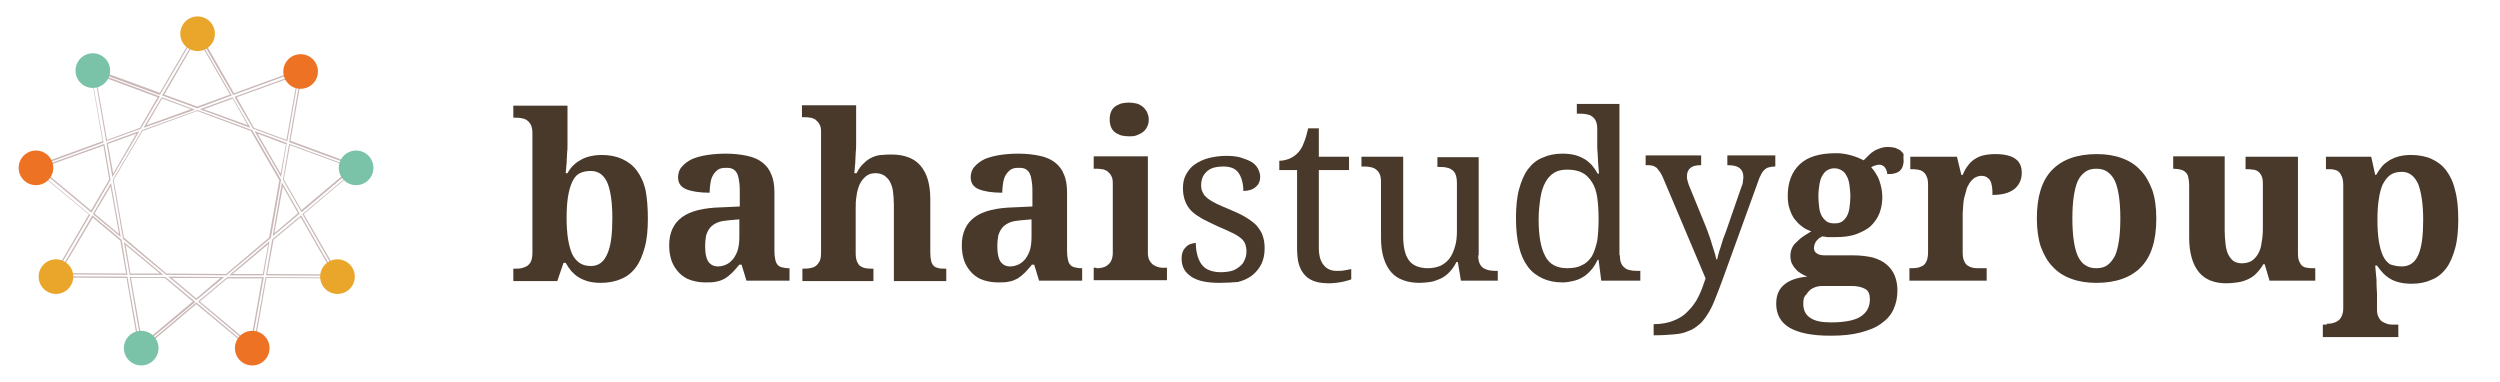 <?xml version="1.0" encoding="utf-8"?>
<!-- Generator: Adobe Illustrator 19.0.0, SVG Export Plug-In . SVG Version: 6.00 Build 0)  -->
<svg version="1.1" id="Capa_1" xmlns="http://www.w3.org/2000/svg" xmlns:xlink="http://www.w3.org/1999/xlink" x="0px" y="0px"
	 viewBox="-218 458 563 86" style="enable-background:new -218 458 563 86;" xml:space="preserve">
<style type="text/css">
	.st0{fill:#C9B8B7;}
	.st1{fill:#7AC3A9;}
	.st2{fill:#ED7224;}
	.st3{fill:#EAA62B;}
	.st4{fill:#49392B;}
</style>
<g>
	<g id="XMLID_27_">
		<path id="XMLID_225_" class="st0" d="M-186.6,537.3l-2.9-16.7l-16.8-0.1l8.3-14.2l-12.9-10.7l16-5.8l-2.9-16.7l15.8,5.8l8.4-14.4
			l8.3,14.5l15.6-5.7l-2.9,16.4l15.7,5.8l-12.7,10.7l8.4,14.5l-16.8-0.1l-2.9,16.6l-12.9-10.7L-186.6,537.3z M-205.8,520.2l16.5,0.1
			l2.9,16.4l12.6-10.6l12.7,10.6l2.9-16.3l16.5,0.1l-8.2-14.3l12.5-10.5l-15.5-5.7l2.8-16.2l-15.4,5.6l-8.2-14.2l-8.3,14.2
			l-15.6-5.7l2.9,16.4l-15.7,5.7l12.7,10.6L-205.8,520.2z M-161.4,536l-12-10.1l6.6-5.5l8.2,0L-161.4,536z M-173,525.9l11.4,9.5
			l2.6-14.7l-7.8,0L-173,525.9z M-186.1,536l-2.7-15.6l8.1,0l6.7,5.6L-186.1,536z M-188.5,520.6l2.6,14.8l11.3-9.5l-6.3-5.3
			L-188.5,520.6z M-173.8,525.6l-6.3-5.3l12.6,0.1L-173.8,525.6z M-179.3,520.6l5.5,4.6l5.4-4.6L-179.3,520.6z M-142.4,520.1
			l-15.7-0.1l1.4-8.1l6.5-5.4L-142.4,520.1z M-157.8,519.7l14.9,0.1l-7.4-12.9l-6.1,5.1L-157.8,519.7z M-158.6,520l-7.8,0l9.1-7.7
			L-158.6,520z M-165.6,519.7l6.8,0l1.2-6.7L-165.6,519.7z M-167,520L-167,520l-13.6-0.1l-9.7-8.1l-2.3-13.3l6.6-11.2l12.5-4.5l0,0
			l12.3,4.5l6.5,11.2l-2.3,13.1L-167,520z M-180.5,519.6l13.4,0.1l9.7-8.2l2.3-12.9l-6.4-11.1l-12.1-4.5l-12.3,4.5l-6.5,11l2.3,13
			L-180.5,519.6z M-181.2,519.9l-7.6,0l-1.3-7.4L-181.2,519.9z M-188.6,519.6l6.6,0l-7.7-6.4L-188.6,519.6z M-189.3,519.9l-15.7-0.1
			l7.8-13.3l6.6,5.5L-189.3,519.9z M-204.5,519.5l14.9,0.1l-1.3-7.4l-6.2-5.2L-204.5,519.5z M-190.8,511.4l-6.3-5.2l4.1-7
			L-190.8,511.4z M-196.7,506.1l5.5,4.6l-1.9-10.7L-196.7,506.1z M-156.6,511.2l2.1-12.1l4,7L-156.6,511.2z M-154.3,500l-1.9,10.5
			l5.3-4.5L-154.3,500z M-197.4,505.9l-12.1-10.1l15-5.4l1.4,8.1L-197.4,505.9z M-208.9,495.9l11.4,9.5l4.1-7l-1.3-7.6L-208.9,495.9
			z M-150.1,505.8l-4.2-7.3l1.4-8.1l14.7,5.4L-150.1,505.8z M-154.1,498.4l4,6.9l11.3-9.5l-13.9-5.1L-154.1,498.4z M-154.7,497.9
			l-6-10.4l7.3,2.7L-154.7,497.9z M-160,488.1l5.2,9l1.2-6.6L-160,488.1z M-192.7,497.9l-1.3-7.7l7.4-2.7L-192.7,497.9z
			 M-193.7,490.4l1.2,6.7l5.2-9L-193.7,490.4z M-153.3,489.8l-7.7-2.8l-4.2-7.2l14.6-5.3L-153.3,489.8z M-160.8,486.8l7.3,2.7
			l2.6-14.6l-13.8,5L-160.8,486.8z M-194.1,489.8l-2.7-15.6l14.8,5.5l-4.3,7.3L-194.1,489.8z M-196.5,474.7l2.6,14.8l7.4-2.7l4-6.9
			L-196.5,474.7z M-161.6,486.8l-11.4-4.2l7.4-2.7L-161.6,486.8z M-172.1,482.6l9.9,3.6l-3.4-6L-172.1,482.6z M-185.7,486.8l4.1-6.9
			l7.5,2.8L-185.7,486.8z M-181.5,480.2l-3.5,6l10-3.6L-181.5,480.2z M-173.6,482.4l-7.9-2.9l7.9-13.5l7.8,13.5L-173.6,482.4z
			 M-181,479.3l7.4,2.7l7.4-2.7l-7.4-12.8L-181,479.3z"/>
	</g>
	<g id="XMLID_6_">
		<circle id="XMLID_8_" class="st1" cx="-186.2" cy="536.4" r="3.9"/>
		<circle id="XMLID_10_" class="st2" cx="-161.2" cy="536.4" r="3.9"/>
		<circle id="XMLID_12_" class="st3" cx="-142" cy="520.3" r="3.9"/>
		<circle id="XMLID_13_" class="st1" cx="-137.8" cy="495.8" r="3.9"/>
		<circle id="XMLID_14_" class="st2" cx="-150.3" cy="474.1" r="3.9"/>
		<circle id="XMLID_15_" class="st3" cx="-173.5" cy="465.6" r="3.9"/>
		<circle id="XMLID_16_" class="st1" cx="-197.1" cy="473.9" r="3.9"/>
		<circle id="XMLID_17_" class="st2" cx="-209.9" cy="495.8" r="3.9"/>
		<circle id="XMLID_18_" class="st3" cx="-205.4" cy="520.3" r="3.9"/>
	</g>
</g>
<g id="XMLID_5_">
	<g>
		<path id="XMLID_412_" class="st4" d="M-72.1,507.2c0,2.5-0.2,4.7-0.7,6.5c-0.5,1.8-1.1,3.3-2,4.5c-0.9,1.2-2,2.1-3.3,2.6
			c-1.3,0.6-2.9,0.9-4.6,0.9c-1,0-1.9-0.1-2.7-0.3c-0.8-0.2-1.5-0.5-2.2-0.9c-0.7-0.4-1.2-0.9-1.7-1.4c-0.5-0.6-0.9-1.2-1.3-1.9
			h-0.5l-1.4,4.1h-9.9v-2.8h0.4c0.5,0,1,0,1.4-0.1c0.5-0.1,0.9-0.3,1.3-0.5c0.4-0.3,0.7-0.6,0.9-1.1c0.2-0.5,0.3-1.1,0.3-1.9v-26.9
			c0-0.7-0.1-1.3-0.3-1.8c-0.2-0.4-0.5-0.8-0.9-1.1c-0.4-0.3-0.8-0.4-1.3-0.5c-0.5-0.1-1-0.1-1.6-0.1h-0.2v-2.7h12.2v8.9
			c0,0.5,0,1.2-0.1,1.9c0,0.7-0.1,1.4-0.1,2.1c-0.1,0.8-0.1,1.5-0.2,2.3h0.4c0.7-1.3,1.7-2.3,3-3c1.2-0.7,2.8-1.1,4.8-1.1
			c1.7,0,3.2,0.3,4.5,0.9c1.3,0.6,2.4,1.4,3.3,2.6c0.9,1.2,1.6,2.7,2,4.5C-72.3,502.5-72.1,504.7-72.1,507.2z M-85,496.5
			c-1,0-1.9,0.2-2.6,0.6c-0.7,0.4-1.2,1.1-1.6,2c-0.4,0.9-0.7,2-0.9,3.3c-0.2,1.3-0.3,2.9-0.3,4.7c0,1.7,0.1,3.2,0.3,4.6
			c0.2,1.3,0.5,2.4,0.9,3.4c0.4,0.9,1,1.6,1.7,2.1c0.7,0.5,1.6,0.7,2.6,0.7c1.7,0,2.9-0.9,3.7-2.8c0.8-1.8,1.1-4.5,1.1-8
			c0-3.5-0.4-6.2-1.1-7.9C-82,497.4-83.2,496.5-85,496.5z"/>
		<path id="XMLID_409_" class="st4" d="M-54.6,495.8c-0.7,0-1.2,0.1-1.7,0.4c-0.4,0.3-0.8,0.7-1.1,1.2c-0.3,0.5-0.5,1.1-0.6,1.8
			c-0.1,0.7-0.2,1.4-0.2,2.2c-2.3,0-4.1-0.3-5.3-0.8c-1.2-0.5-1.8-1.4-1.8-2.7c0-0.9,0.3-1.8,0.9-2.4c0.6-0.7,1.3-1.2,2.3-1.7
			c1-0.4,2.1-0.7,3.4-0.9c1.3-0.2,2.7-0.3,4.2-0.3c1.8,0,3.4,0.2,4.8,0.5c1.4,0.3,2.5,0.8,3.4,1.5c0.9,0.7,1.6,1.6,2,2.7
			c0.5,1.1,0.7,2.5,0.7,4.1v13.3c0,0.7,0.1,1.3,0.2,1.8c0.1,0.5,0.3,0.9,0.5,1.1c0.2,0.3,0.6,0.5,1,0.6c0.4,0.1,0.9,0.2,1.5,0.2h0.2
			v2.8h-9.7l-1.1-3.6h-0.5c-0.6,0.7-1.1,1.3-1.6,1.8c-0.5,0.5-1,0.9-1.6,1.3c-0.6,0.3-1.2,0.6-1.9,0.7c-0.7,0.2-1.6,0.2-2.6,0.2
			c-1.2,0-2.2-0.2-3.2-0.5c-1-0.3-1.9-0.9-2.6-1.6c-0.7-0.7-1.3-1.6-1.7-2.6c-0.4-1.1-0.6-2.3-0.6-3.7c0-2.8,1-4.9,2.9-6.3
			c1.9-1.4,4.9-2.1,8.7-2.2l4.3-0.2v-2.9c0-0.9,0-1.7-0.1-2.4c-0.1-0.7-0.2-1.4-0.4-1.9c-0.2-0.5-0.5-0.9-1-1.2
			S-53.9,495.8-54.6,495.8z M-59.2,513.5c0,1.5,0.2,2.6,0.7,3.4c0.5,0.7,1.2,1.1,2.2,1.1c0.7,0,1.4-0.2,2-0.5
			c0.6-0.3,1.1-0.8,1.5-1.3c0.4-0.6,0.8-1.3,1-2.1c0.2-0.8,0.3-1.7,0.3-2.8v-3.9l-2.3,0.2c-1,0.1-1.9,0.2-2.6,0.5
			c-0.7,0.3-1.3,0.7-1.7,1.2c-0.4,0.5-0.7,1.1-0.9,1.8C-59.1,511.7-59.2,512.5-59.2,513.5z"/>
		<path id="XMLID_407_" class="st4" d="M-16.7,521.2v-17.1c0-1.1-0.1-2.1-0.2-3c-0.1-0.9-0.4-1.6-0.7-2.2c-0.3-0.6-0.8-1-1.3-1.4
			c-0.5-0.3-1.2-0.5-1.9-0.5c-0.9,0-1.6,0.2-2.2,0.7s-1,1-1.4,1.8c-0.3,0.7-0.6,1.6-0.7,2.6c-0.2,1-0.2,2-0.2,3.1v9.9
			c0,0.7,0.1,1.3,0.3,1.8c0.2,0.4,0.4,0.8,0.7,1c0.3,0.2,0.7,0.4,1.2,0.5c0.5,0.1,1,0.1,1.6,0.1h0.2v2.8h-16v-2.8h0.1
			c0.6,0,1.1,0,1.6-0.1c0.5-0.1,0.9-0.2,1.3-0.5c0.4-0.3,0.6-0.6,0.9-1.1c0.2-0.5,0.3-1.1,0.3-1.9v-27.3c0-0.7-0.1-1.2-0.4-1.7
			c-0.2-0.4-0.6-0.7-0.9-1c-0.4-0.2-0.8-0.4-1.2-0.4c-0.4-0.1-0.8-0.1-1.2-0.1h-0.6v-2.7h12.2v8.6c0,0.7,0,1.4-0.1,2.2
			c0,0.8-0.1,1.5-0.1,2.2c-0.1,0.8-0.1,1.5-0.2,2.3h0.5c0.5-1,1.1-1.8,1.7-2.3c0.6-0.6,1.2-1,1.9-1.3c0.7-0.3,1.4-0.5,2.1-0.5
			c0.7-0.1,1.5-0.1,2.3-0.1c1.3,0,2.5,0.2,3.6,0.6c1.1,0.4,2,1,2.7,1.8c0.7,0.8,1.3,1.8,1.7,3.1c0.4,1.3,0.6,2.8,0.6,4.5v12.1
			c0,0.8,0.1,1.5,0.2,1.9c0.1,0.5,0.4,0.9,0.6,1.1c0.3,0.3,0.7,0.4,1.1,0.5c0.4,0.1,1,0.1,1.5,0.1h0.2v2.8H-16.7z"/>
		<path id="XMLID_404_" class="st4" d="M11.3,495.8c-0.7,0-1.2,0.1-1.7,0.4c-0.4,0.3-0.8,0.7-1.1,1.2c-0.3,0.5-0.5,1.1-0.6,1.8
			c-0.1,0.7-0.2,1.4-0.2,2.2c-2.3,0-4.1-0.3-5.3-0.8c-1.2-0.5-1.8-1.4-1.8-2.7c0-0.9,0.3-1.8,0.9-2.4c0.6-0.7,1.3-1.2,2.3-1.7
			c1-0.4,2.1-0.7,3.4-0.9c1.3-0.2,2.7-0.3,4.2-0.3c1.8,0,3.4,0.2,4.8,0.5c1.4,0.3,2.5,0.8,3.4,1.5c0.9,0.7,1.6,1.6,2,2.7
			c0.5,1.1,0.7,2.5,0.7,4.1v13.3c0,0.7,0.1,1.3,0.2,1.8c0.1,0.5,0.3,0.9,0.5,1.1c0.2,0.3,0.6,0.5,1,0.6c0.4,0.1,0.9,0.2,1.5,0.2h0.2
			v2.8H16l-1.1-3.6h-0.5c-0.6,0.7-1.1,1.3-1.6,1.8c-0.5,0.5-1,0.9-1.6,1.3c-0.6,0.3-1.2,0.6-1.9,0.7c-0.7,0.2-1.6,0.2-2.6,0.2
			c-1.2,0-2.2-0.2-3.2-0.5c-1-0.3-1.9-0.9-2.6-1.6c-0.7-0.7-1.3-1.6-1.7-2.6c-0.4-1.1-0.6-2.3-0.6-3.7c0-2.8,1-4.9,2.9-6.3
			c1.9-1.4,4.9-2.1,8.7-2.2l4.3-0.2v-2.9c0-0.9,0-1.7-0.1-2.4c-0.1-0.7-0.2-1.4-0.4-1.9c-0.2-0.5-0.5-0.9-1-1.2S12,495.8,11.3,495.8
			z M6.6,513.5c0,1.5,0.2,2.6,0.7,3.4c0.5,0.7,1.2,1.1,2.2,1.1c0.7,0,1.4-0.2,2-0.5c0.6-0.3,1.1-0.8,1.5-1.3c0.4-0.6,0.8-1.3,1-2.1
			c0.2-0.8,0.3-1.7,0.3-2.8v-3.9l-2.3,0.2c-1,0.1-1.9,0.2-2.6,0.5c-0.7,0.3-1.3,0.7-1.7,1.2c-0.4,0.5-0.7,1.1-0.9,1.8
			C6.7,511.7,6.6,512.5,6.6,513.5z"/>
		<path id="XMLID_401_" class="st4" d="M28.9,518.4c0.4,0,0.8,0,1.2-0.1s0.8-0.2,1.2-0.5s0.7-0.6,0.9-1c0.2-0.4,0.4-1,0.4-1.8v-15.8
			c0-0.7-0.1-1.2-0.4-1.7c-0.2-0.4-0.6-0.7-0.9-1c-0.4-0.2-0.8-0.4-1.2-0.4c-0.4-0.1-0.8-0.1-1.2-0.1h-0.6v-2.8h12.2v21.7
			c0,0.7,0.1,1.3,0.4,1.8c0.2,0.4,0.6,0.8,0.9,1s0.8,0.4,1.2,0.5c0.4,0.1,0.8,0.1,1.2,0.1h0.6v2.8H28.3v-2.8H28.9z M31.9,484.9
			c0-0.7,0.1-1.2,0.3-1.7c0.2-0.5,0.5-0.9,0.9-1.2c0.4-0.3,0.9-0.5,1.4-0.7c0.5-0.1,1.1-0.2,1.7-0.2c0.6,0,1.2,0.1,1.7,0.2
			c0.5,0.1,1,0.4,1.4,0.7c0.4,0.3,0.7,0.7,1,1.2c0.2,0.5,0.4,1,0.4,1.7c0,0.6-0.1,1.2-0.4,1.7c-0.2,0.5-0.6,0.9-1,1.2
			c-0.4,0.3-0.9,0.5-1.4,0.7s-1.1,0.2-1.7,0.2c-0.6,0-1.2-0.1-1.7-0.2c-0.5-0.2-1-0.4-1.4-0.7c-0.4-0.3-0.7-0.7-0.9-1.2
			C32,486.1,31.9,485.5,31.9,484.9z"/>
		<path id="XMLID_399_" class="st4" d="M56.6,521.7c-1.3,0-2.5-0.1-3.5-0.3c-1.1-0.2-2-0.6-2.7-1c-0.7-0.5-1.3-1-1.7-1.7
			c-0.4-0.7-0.6-1.5-0.6-2.4c0-0.7,0.1-1.3,0.3-1.7c0.2-0.5,0.5-0.8,0.8-1.1c0.3-0.3,0.7-0.5,1.1-0.6s0.7-0.2,1-0.2
			c0,0.9,0.1,1.8,0.3,2.6c0.2,0.8,0.5,1.5,0.9,2.1c0.4,0.6,1,1.1,1.7,1.4c0.7,0.3,1.6,0.5,2.7,0.5c0.9,0,1.8-0.1,2.5-0.3
			c0.7-0.2,1.3-0.6,1.8-1c0.5-0.4,0.9-0.9,1.1-1.5c0.3-0.6,0.4-1.2,0.4-1.9c0-0.6-0.1-1.2-0.3-1.7c-0.2-0.5-0.5-0.9-1-1.3
			c-0.5-0.4-1.1-0.8-2-1.2c-0.8-0.4-1.9-0.9-3.1-1.4c-1.3-0.6-2.5-1.2-3.5-1.7c-1-0.6-1.8-1.1-2.5-1.8c-0.6-0.6-1.1-1.4-1.4-2.2
			c-0.3-0.8-0.5-1.8-0.5-2.9c0-1.2,0.2-2.2,0.7-3.1c0.5-0.9,1.1-1.7,2-2.3c0.9-0.6,1.9-1.1,3.1-1.4c1.2-0.3,2.5-0.5,4-0.5
			c1.2,0,2.3,0.1,3.3,0.4c0.9,0.3,1.7,0.6,2.4,1c0.6,0.4,1.1,0.9,1.4,1.5c0.3,0.6,0.5,1.2,0.5,1.8c0,0.9-0.3,1.7-1,2.3
			c-0.7,0.6-1.6,0.9-2.8,0.9c0-1.7-0.4-3.1-1.1-4.1c-0.7-1-1.9-1.4-3.4-1.4c-0.9,0-1.6,0.1-2.3,0.3c-0.6,0.2-1.1,0.5-1.5,0.9
			c-0.4,0.4-0.7,0.8-0.9,1.3c-0.2,0.5-0.3,1.1-0.3,1.7c0,0.7,0.1,1.2,0.4,1.7c0.2,0.5,0.6,0.9,1.1,1.3c0.5,0.4,1.2,0.8,2,1.2
			c0.8,0.4,1.8,0.8,3,1.3c1.4,0.6,2.5,1.1,3.5,1.7c1,0.6,1.8,1.2,2.4,1.8c0.6,0.7,1.1,1.4,1.4,2.2c0.3,0.8,0.5,1.8,0.5,2.9
			c0,1.4-0.2,2.5-0.7,3.6c-0.5,1-1.2,1.9-2.1,2.6c-0.9,0.7-2,1.2-3.2,1.5C59.6,521.6,58.2,521.7,56.6,521.7z"/>
		<path id="XMLID_397_" class="st4" d="M83,519c0.6,0,1.2,0,1.7-0.1c0.5-0.1,1.1-0.2,1.6-0.3v2.3c-0.2,0.1-0.5,0.2-0.9,0.3
			c-0.4,0.1-0.7,0.2-1.2,0.3c-0.4,0.1-0.9,0.1-1.3,0.2c-0.5,0-0.9,0.1-1.3,0.1c-1.3,0-2.5-0.1-3.4-0.4s-1.7-0.7-2.3-1.4
			c-0.6-0.6-1.1-1.5-1.4-2.5c-0.3-1-0.4-2.3-0.4-3.8v-17.4h-4v-2.1c0.6,0,1.3-0.1,2.1-0.4c0.8-0.3,1.4-0.7,2-1.3
			c0.6-0.6,1.1-1.4,1.4-2.3c0.4-0.9,0.7-2,1-3.3H79v6.4h6.8v3H79v17.5c0,1.8,0.4,3.1,1.1,3.9C80.8,518.6,81.8,519,83,519z"/>
		<path id="XMLID_395_" class="st4" d="M114.9,515.5c0,0.8,0.1,1.4,0.3,1.8c0.2,0.5,0.5,0.8,0.9,1.1c0.4,0.2,0.8,0.4,1.4,0.5
			s1.1,0.1,1.6,0.1h0.2v2.2h-8.3l-0.7-4.2h-0.3c-0.5,1-1.1,1.8-1.7,2.4c-0.6,0.6-1.3,1.1-2,1.4c-0.7,0.3-1.5,0.6-2.2,0.7
			c-0.8,0.1-1.6,0.2-2.4,0.2c-1.4,0-2.6-0.2-3.7-0.6c-1.1-0.4-2-1-2.7-1.8c-0.7-0.8-1.3-1.9-1.7-3.2c-0.4-1.3-0.6-2.8-0.6-4.6v-12.5
			c0-0.8-0.1-1.4-0.3-1.8c-0.2-0.5-0.5-0.8-0.9-1.1c-0.4-0.3-0.8-0.4-1.4-0.5c-0.5-0.1-1.1-0.1-1.6-0.1h-0.2v-2.2H98v18
			c0,1.1,0.1,2.1,0.3,3c0.2,0.9,0.5,1.6,0.9,2.2c0.4,0.6,1,1.1,1.7,1.4c0.7,0.3,1.6,0.5,2.6,0.5c1.2,0,2.1-0.2,3-0.6
			c0.8-0.4,1.5-1,2-1.7s0.9-1.6,1.2-2.7c0.3-1,0.4-2.2,0.4-3.4v-10.7c0-0.8-0.1-1.5-0.3-2c-0.2-0.5-0.5-0.9-0.9-1.1
			c-0.4-0.3-0.8-0.4-1.3-0.5s-1.1-0.1-1.7-0.1h-0.2v-2.2h9.3V515.5z"/>
		<path id="XMLID_392_" class="st4" d="M146.8,515.5c0,0.8,0.1,1.4,0.3,1.8c0.2,0.5,0.5,0.8,0.9,1.1c0.4,0.3,0.8,0.4,1.4,0.5
			c0.5,0.1,1.1,0.1,1.6,0.1h0.4v2.2h-8.8l-0.6-4.7h-0.2c-0.4,0.8-0.8,1.5-1.3,2.1c-0.5,0.6-1.1,1.2-1.7,1.6c-0.6,0.4-1.4,0.8-2.2,1
			c-0.8,0.2-1.7,0.4-2.7,0.4c-1.7,0-3.2-0.3-4.5-0.9c-1.3-0.6-2.4-1.4-3.3-2.6c-0.9-1.2-1.6-2.7-2-4.5c-0.5-1.8-0.7-4-0.7-6.5
			c0-2.5,0.2-4.7,0.7-6.5c0.5-1.8,1.1-3.3,2-4.5s2-2.1,3.3-2.6c1.3-0.6,2.8-0.9,4.5-0.9c1,0,1.9,0.1,2.7,0.3
			c0.8,0.2,1.5,0.5,2.2,0.9c0.7,0.4,1.2,0.9,1.7,1.4c0.5,0.6,0.9,1.2,1.3,1.9h0.3c-0.1-0.8-0.1-1.6-0.2-2.4c0-0.6-0.1-1.3-0.1-1.9
			c0-0.6-0.1-1.1-0.1-1.4v-4.3c0-0.8-0.1-1.4-0.3-1.8c-0.2-0.5-0.5-0.8-0.9-1.1c-0.4-0.3-0.8-0.4-1.4-0.5c-0.5-0.1-1.1-0.1-1.6-0.1
			h-0.4v-2.2h9.6V515.5z M134.9,518.4c1.4,0,2.5-0.2,3.4-0.7c0.9-0.4,1.6-1.1,2.2-2c0.5-0.9,0.9-2.1,1.2-3.5c0.2-1.4,0.3-3,0.3-4.9
			c0-1.8-0.1-3.4-0.3-4.8c-0.2-1.4-0.6-2.6-1.2-3.5c-0.6-0.9-1.3-1.7-2.2-2.1c-0.9-0.5-2.1-0.7-3.4-0.7c-1.1,0-2.1,0.2-2.9,0.7
			c-0.8,0.5-1.5,1.2-2,2.2c-0.5,0.9-0.9,2.1-1.1,3.5c-0.2,1.4-0.4,3-0.4,4.8c0,3.7,0.5,6.5,1.5,8.3
			C130.9,517.5,132.6,518.4,134.9,518.4z"/>
		<path id="XMLID_390_" class="st4" d="M181.8,493.3v2.2h-0.2c-0.5,0-0.9,0.1-1.3,0.2c-0.4,0.1-0.7,0.3-1,0.6
			c-0.3,0.3-0.6,0.7-0.8,1.2c-0.3,0.5-0.5,1.2-0.8,2l-7.9,21.8c-0.6,1.7-1.2,3.1-1.7,4.4c-0.5,1.3-1.1,2.4-1.7,3.3
			c-0.6,0.9-1.2,1.7-1.9,2.2c-0.7,0.6-1.5,1.1-2.4,1.4c-0.9,0.4-1.9,0.6-3.1,0.7c-1.2,0.1-2.5,0.2-4.1,0.2h-0.5v-2.5
			c1.8,0,3.3-0.3,4.5-0.8c1.3-0.5,2.4-1.2,3.3-2.2c0.9-0.9,1.7-2,2.3-3.2c0.6-1.2,1.1-2.6,1.6-4.1l-9.6-22.7c-0.2-0.5-0.5-1-0.7-1.3
			c-0.2-0.3-0.5-0.6-0.7-0.9c-0.3-0.2-0.6-0.4-1-0.5c-0.4-0.1-0.8-0.1-1.3-0.1h-0.2v-2.2h12.5v2.2H165c-1.1,0-1.8,0.2-2.3,0.6
			c-0.5,0.4-0.8,1-0.8,1.9c0,0.3,0,0.6,0.1,0.9c0.1,0.3,0.2,0.6,0.3,1l3.8,9.3c0.2,0.6,0.5,1.2,0.7,1.9c0.3,0.7,0.5,1.4,0.7,2.1
			c0.2,0.7,0.4,1.3,0.6,1.9c0.2,0.6,0.3,1.1,0.4,1.6h0.2c0.2-0.8,0.4-1.7,0.8-2.8c0.3-1.1,0.7-2.3,1.2-3.5l3.5-10.1
			c0.2-0.4,0.3-0.8,0.3-1.2c0.1-0.4,0.1-0.7,0.1-1c0-0.9-0.3-1.5-0.9-2c-0.6-0.4-1.4-0.6-2.6-0.6H171v-2.2H181.8z"/>
		<path id="XMLID_386_" class="st4" d="M210.7,494.3c0,0.4-0.1,0.8-0.2,1.1c-0.1,0.4-0.3,0.7-0.6,1c-0.3,0.3-0.7,0.5-1.1,0.6
			c-0.5,0.2-1.1,0.2-1.8,0.2c0-0.4-0.1-0.7-0.2-0.9c-0.1-0.3-0.3-0.5-0.4-0.7c-0.2-0.2-0.4-0.3-0.6-0.4c-0.2-0.1-0.5-0.1-0.7-0.1
			c-0.3,0-0.6,0.1-0.9,0.2c-0.3,0.1-0.6,0.2-0.8,0.4c0.4,0.4,0.7,0.8,1,1.3s0.6,1,0.8,1.6s0.4,1.2,0.5,1.8c0.1,0.6,0.2,1.2,0.2,1.9
			c0,1.3-0.2,2.5-0.6,3.6s-1.1,2.1-1.9,2.9s-2,1.4-3.3,1.9c-1.3,0.5-2.9,0.7-4.7,0.7c-0.2,0-0.4,0-0.7,0c-0.3,0-0.6,0-0.9,0
			s-0.6,0-0.8-0.1c-0.3,0-0.5,0-0.6-0.1c-0.2,0.1-0.4,0.3-0.7,0.4c-0.2,0.2-0.4,0.4-0.6,0.6c-0.2,0.2-0.3,0.5-0.4,0.7
			c-0.1,0.3-0.2,0.6-0.2,0.9c0,0.6,0.2,1,0.7,1.3c0.4,0.3,1,0.4,1.8,0.4h6.3c1.7,0,3.2,0.2,4.5,0.5c1.3,0.4,2.3,0.9,3.1,1.6
			c0.8,0.7,1.4,1.5,1.8,2.5c0.4,1,0.6,2.1,0.6,3.3c0,1.6-0.3,3-0.9,4.3c-0.6,1.3-1.5,2.3-2.8,3.2c-1.2,0.9-2.8,1.5-4.7,2
			c-1.9,0.5-4.1,0.7-6.7,0.7c-4.1,0-7.1-0.6-9.2-1.8c-2-1.2-3-3-3-5.4c0-1.9,0.6-3.3,1.8-4.3c1.2-1,2.9-1.6,5.2-1.8
			c-0.5-0.2-0.9-0.4-1.4-0.7c-0.5-0.3-0.9-0.6-1.2-1c-0.4-0.4-0.6-0.8-0.9-1.3c-0.2-0.5-0.3-1-0.3-1.7c0-0.6,0.1-1.1,0.3-1.6
			c0.2-0.5,0.5-1,1-1.4c0.4-0.4,0.9-0.9,1.5-1.3c0.6-0.4,1.2-0.8,1.9-1.2c-0.8-0.3-1.5-0.6-2.1-1.1c-0.7-0.5-1.2-1.1-1.7-1.7
			c-0.5-0.7-0.8-1.4-1.1-2.3c-0.3-0.9-0.4-1.8-0.4-2.9c0-3,0.9-5.4,2.7-7.1c1.8-1.7,4.5-2.5,8.2-2.5c1.2,0,2.4,0.2,3.4,0.5
			c1.1,0.3,2,0.7,2.8,1.1c0.3-0.3,0.6-0.6,1-1c0.3-0.3,0.7-0.7,1.2-1c0.4-0.3,0.9-0.5,1.5-0.7c0.5-0.2,1.1-0.3,1.8-0.3
			c0.6,0,1.2,0.1,1.6,0.2c0.5,0.2,0.9,0.4,1.2,0.6c0.3,0.3,0.6,0.6,0.7,0.9C210.6,493.5,210.7,493.9,210.7,494.3z M188.1,526.4
			c0,1.4,0.5,2.5,1.6,3.2c1,0.7,2.6,1,4.6,1c3,0,5.3-0.4,6.7-1.3c1.4-0.9,2.1-2.2,2.1-3.9c0-1.1-0.3-1.9-1-2.3
			c-0.7-0.4-1.7-0.7-3.1-0.7h-6c-0.5,0-1.1,0-1.6,0.1c-0.5,0.1-1,0.3-1.5,0.6c-0.4,0.3-0.8,0.7-1.1,1.2
			C188.2,524.8,188.1,525.5,188.1,526.4z M191.5,502.3c0,0.9,0.1,1.7,0.2,2.5s0.3,1.4,0.6,1.9s0.7,0.9,1.1,1.2
			c0.5,0.3,1,0.4,1.7,0.4c0.7,0,1.3-0.1,1.7-0.4c0.5-0.3,0.8-0.7,1.1-1.2c0.3-0.5,0.5-1.2,0.6-1.9c0.1-0.8,0.2-1.6,0.2-2.5
			c0-1-0.1-1.8-0.2-2.6c-0.1-0.8-0.3-1.5-0.6-2c-0.3-0.6-0.6-1-1.1-1.3c-0.5-0.3-1-0.5-1.7-0.5c-0.7,0-1.2,0.2-1.7,0.5
			c-0.5,0.3-0.8,0.8-1.1,1.3c-0.3,0.6-0.5,1.3-0.6,2.1C191.6,500.5,191.5,501.3,191.5,502.3z"/>
		<path id="XMLID_384_" class="st4" d="M229.4,521.2H212v-2.8h0.2c0.6,0,1.1,0,1.6-0.1c0.5-0.1,0.9-0.3,1.3-0.5
			c0.4-0.3,0.6-0.6,0.8-1.1c0.2-0.5,0.3-1.1,0.3-2v-15.1c0-0.8-0.1-1.4-0.3-1.8c-0.2-0.5-0.4-0.8-0.8-1.1c-0.3-0.3-0.7-0.4-1.2-0.5
			c-0.5-0.1-1-0.1-1.5-0.1h-0.2v-2.8h10.5l1,4.1h0.3c0.3-0.8,0.7-1.5,1.1-2c0.4-0.6,0.9-1.1,1.5-1.5c0.6-0.4,1.2-0.7,2-0.9
			c0.8-0.2,1.7-0.3,2.8-0.3c2,0,3.6,0.4,4.5,1.1c1,0.7,1.4,1.8,1.4,3.1c0,1.6-0.6,2.8-1.7,3.7c-1.2,0.9-2.8,1.3-4.9,1.3
			c0-0.7,0-1.3-0.1-1.9c-0.1-0.5-0.2-1-0.4-1.3c-0.2-0.4-0.5-0.6-0.8-0.8c-0.3-0.2-0.7-0.3-1.2-0.3c-0.6,0-1.1,0.2-1.6,0.5
			c-0.4,0.3-0.8,0.7-1.1,1.2c-0.3,0.5-0.6,1-0.7,1.6c-0.2,0.6-0.3,1.2-0.5,1.8c-0.1,0.6-0.2,1.2-0.2,1.8c0,0.6-0.1,1-0.1,1.4v9
			c0,0.8,0.1,1.4,0.3,1.8c0.2,0.5,0.4,0.8,0.8,1.1c0.3,0.2,0.7,0.4,1.2,0.5c0.4,0.1,0.9,0.1,1.4,0.1h1.7V521.2z"/>
		<path id="XMLID_381_" class="st4" d="M267.6,507.2c0,4.9-1.1,8.5-3.4,10.9c-2.3,2.4-5.7,3.6-10.1,3.6c-2.1,0-4-0.3-5.6-0.9
			c-1.7-0.6-3.1-1.5-4.2-2.7c-1.2-1.2-2-2.7-2.7-4.5c-0.6-1.8-0.9-4-0.9-6.4c0-4.9,1.1-8.5,3.4-10.9c2.3-2.4,5.7-3.6,10.1-3.6
			c2.1,0,4,0.3,5.6,0.9c1.7,0.6,3.1,1.5,4.2,2.7c1.2,1.2,2,2.7,2.7,4.5C267.3,502.6,267.6,504.7,267.6,507.2z M248.7,507.2
			c0,1.8,0.1,3.5,0.3,4.9c0.2,1.4,0.5,2.6,0.9,3.5c0.4,0.9,1,1.7,1.7,2.1c0.7,0.5,1.5,0.7,2.5,0.7c1,0,1.8-0.2,2.5-0.7
			c0.7-0.5,1.2-1.2,1.7-2.1c0.4-0.9,0.7-2.1,0.9-3.5c0.2-1.4,0.3-3,0.3-4.9c0-1.9-0.1-3.5-0.3-4.9c-0.2-1.4-0.5-2.6-0.9-3.5
			c-0.4-0.9-1-1.6-1.7-2.1c-0.7-0.5-1.5-0.7-2.5-0.7c-1,0-1.8,0.2-2.5,0.7c-0.7,0.5-1.3,1.2-1.7,2.1c-0.4,0.9-0.7,2.1-0.9,3.5
			S248.7,505.3,248.7,507.2z"/>
		<path id="XMLID_379_" class="st4" d="M293.1,521.2l-1.1-3.7h-0.3c-0.5,0.9-1.1,1.6-1.7,2.2c-0.6,0.6-1.3,1-2,1.3
			c-0.7,0.3-1.4,0.5-2.2,0.6c-0.8,0.1-1.6,0.2-2.4,0.2c-2.7,0-4.8-0.8-6.2-2.5c-1.4-1.7-2.2-4.3-2.2-7.8v-11.7
			c0-0.8-0.1-1.4-0.2-1.9c-0.1-0.5-0.3-0.8-0.6-1.1c-0.3-0.3-0.7-0.5-1.1-0.6c-0.4-0.1-1-0.2-1.6-0.2h-0.1v-2.8h11.6V510
			c0,1.1,0.1,2.1,0.2,3c0.1,0.9,0.3,1.7,0.6,2.3c0.3,0.6,0.7,1.1,1.2,1.5c0.5,0.3,1.1,0.5,1.9,0.5c0.8,0,1.5-0.2,2.1-0.5
			c0.6-0.4,1.1-0.9,1.5-1.6c0.4-0.7,0.7-1.5,0.8-2.5c0.2-1,0.3-2.1,0.3-3.3v-10c0-0.8-0.1-1.4-0.3-1.8c-0.2-0.4-0.5-0.8-0.8-1
			c-0.3-0.2-0.7-0.4-1.2-0.4c-0.5-0.1-0.9-0.1-1.4-0.1h-0.2v-2.8h11.8v21.8c0,0.8,0.1,1.4,0.3,1.8c0.2,0.4,0.4,0.8,0.7,1
			c0.3,0.2,0.7,0.4,1.1,0.4c0.4,0.1,0.9,0.1,1.4,0.1h0.4v2.8H293.1z"/>
		<path id="XMLID_376_" class="st4" d="M306,530.9c0.4,0,0.8,0,1.2-0.1c0.4-0.1,0.8-0.2,1.2-0.5c0.4-0.2,0.7-0.6,0.9-1
			c0.2-0.4,0.4-1,0.4-1.8v-27.8c0-0.8-0.1-1.4-0.3-1.9c-0.2-0.5-0.4-0.8-0.7-1.1c-0.3-0.3-0.7-0.4-1.1-0.5c-0.4-0.1-0.9-0.1-1.4-0.1
			h-0.4v-2.8H316l0.9,4.1h0.2c0.4-0.7,0.8-1.3,1.3-1.9c0.5-0.6,1.1-1,1.7-1.4c0.7-0.4,1.4-0.7,2.2-0.9c0.8-0.2,1.7-0.3,2.7-0.3
			c1.7,0,3.3,0.3,4.6,0.9c1.3,0.6,2.4,1.4,3.3,2.6c0.9,1.2,1.6,2.7,2,4.5c0.5,1.8,0.7,4,0.7,6.5c0,2.5-0.2,4.7-0.7,6.5
			c-0.5,1.8-1.1,3.3-2,4.5c-0.9,1.2-2,2.1-3.3,2.6c-1.3,0.6-2.8,0.9-4.5,0.9c-2,0-3.6-0.4-4.8-1.1s-2.2-1.8-3-3h-0.4
			c0.1,0.8,0.1,1.6,0.2,2.3c0.1,0.6,0.1,1.3,0.1,2.1c0,0.7,0.1,1.4,0.1,1.9v3.6c0,0.7,0.1,1.3,0.4,1.8c0.2,0.4,0.5,0.8,0.9,1
			c0.4,0.2,0.8,0.4,1.2,0.5c0.4,0.1,0.8,0.1,1.2,0.1h1.1v2.8h-17v-2.8H306z M322.9,518c1.7,0,3-0.9,3.7-2.6c0.8-1.8,1.1-4.4,1.1-7.9
			c0-3.5-0.4-6.1-1.1-8c-0.8-1.8-2-2.8-3.7-2.8c-1,0-1.9,0.2-2.6,0.7c-0.7,0.5-1.2,1.2-1.7,2.1c-0.4,0.9-0.7,2-0.9,3.4
			c-0.2,1.3-0.3,2.8-0.3,4.6c0,1.8,0.1,3.4,0.3,4.7c0.2,1.3,0.5,2.4,0.9,3.3c0.4,0.9,0.9,1.5,1.6,2C321,517.8,321.9,518,322.9,518z"
			/>
	</g>
</g>
</svg>
